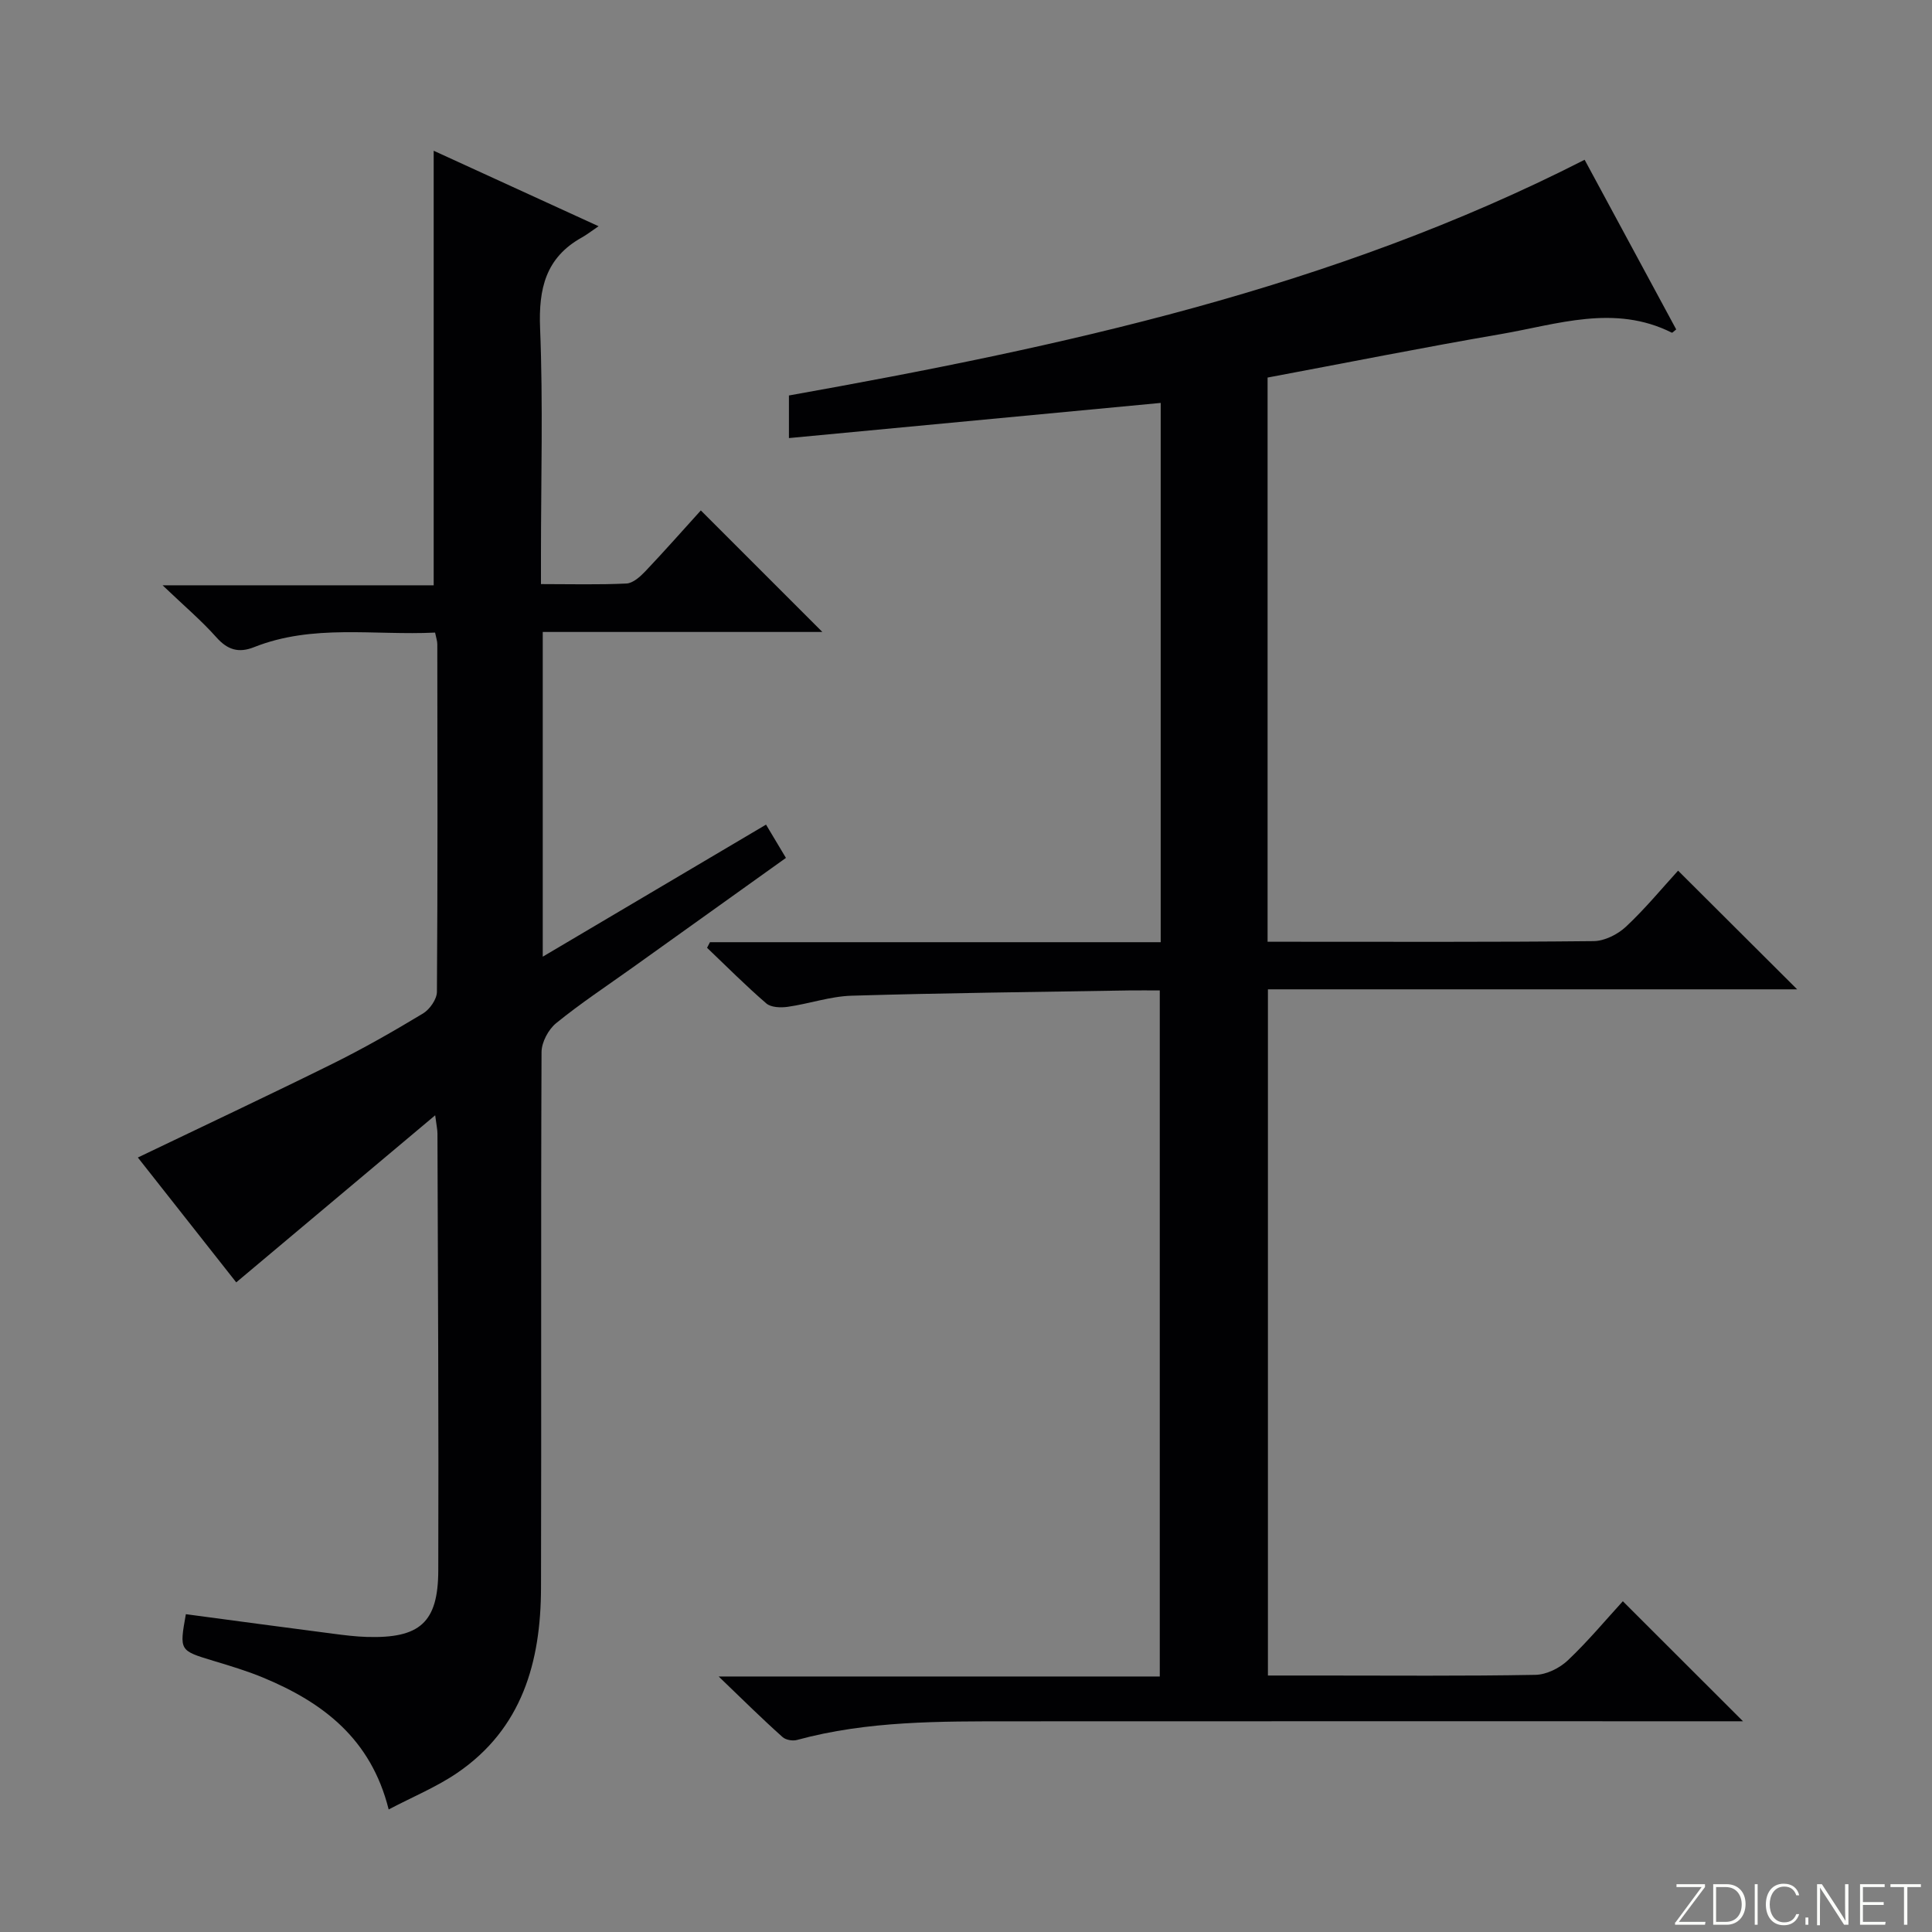 <svg enable-background="new 0 0 400 400" viewBox="0 0 400 400" xmlns="http://www.w3.org/2000/svg"><rect x="0" y="0" width="400" height="400" fill="#808080" stroke="none"/><g fill="#fbfcfa"><path d="m346.9 398 5.4-7.3h-5.2v-.6h5.9v.6l-5.4 7.2h5.5l-.1.6h-6.2v-.5z"/><path d="m354.7 390.1h2.8c2.3 0 3.9 1.6 3.9 4.1s-1.6 4.3-3.9 4.3h-2.8zm.6 7.8h2c2.2 0 3.3-1.6 3.3-3.6 0-1.8-1-3.6-3.3-3.6h-2z"/><path d="m363.9 390.1v8.4h-.6v-8.4z"/><path d="m372.5 396.3c-.4 1.3-1.4 2.3-3.2 2.3-2.4 0-3.7-1.9-3.7-4.3 0-2.3 1.2-4.3 3.7-4.3 1.8 0 2.9 1 3.2 2.4h-.6c-.4-1.1-1.1-1.8-2.5-1.8-2.1 0-3 1.9-3 3.7s.9 3.7 3 3.7c1.4 0 2.1-.7 2.5-1.7z"/><path d="m373.8 398.5v-1.5h.6v1.5z"/><path d="m376.2 398.5v-8.4h1c1.3 2 4.4 6.7 4.9 7.6-.1-1.2-.1-2.4-.1-3.8v-3.8h.7v8.4h-.9c-1.2-1.9-4.4-6.8-5-7.7.1 1.1 0 2.3 0 3.9v3.9h-.6z"/><path d="m390 394.4h-4.3v3.5h4.7l-.1.6h-5.2v-8.4h5.1v.6h-4.5v3.1h4.3v.7z"/><path d="m394.2 390.7h-2.8v-.6h6.3v.6h-2.8v7.8h-.7z"/></g><path d="m148.79 347.1h91.33c0-47.43 0-94.43 0-142.04-2.18 0-4.28-.03-6.39 0-19.14.32-38.28.52-57.41 1.09-4.42.13-8.79 1.67-13.22 2.3-1.45.21-3.46.14-4.44-.7-4.25-3.66-8.21-7.65-12.27-11.52.2-.39.4-.77.6-1.16h93.32c0-37.49 0-74.42 0-111.65-25.58 2.42-51.07 4.83-76.97 7.28 0-3.35 0-5.77 0-8.82 56.34-10.07 112.37-22.1 164.74-48.8 6.12 11.33 12.54 23.24 18.96 35.12-.45.35-.79.73-.9.68-11.87-5.96-23.7-1.72-35.45.3-16.02 2.75-31.96 5.94-48.25 8.99v116.81h4.51c20.99 0 41.99.09 62.98-.13 2.28-.02 5-1.39 6.71-2.99 3.99-3.73 7.48-7.98 10.79-11.6 8.36 8.34 16.52 16.47 24.65 24.57-36.05 0-72.6 0-109.57 0v142.07h10.89c14.83 0 29.66.13 44.49-.14 2.28-.04 5.01-1.39 6.71-3 4.2-3.98 7.93-8.46 11.39-12.24 8.2 8.19 16.29 16.26 24.88 24.85-2.07 0-3.96 0-5.85 0-48.49 0-96.97-.02-145.46.01-14.95.01-29.93-.13-44.55 3.86-.9.25-2.33 0-2.99-.6-4.16-3.71-8.14-7.64-13.23-12.54z" fill="#010103"/><path d="m90.08 130.97c-12.59.62-25.29-1.83-37.49 3.02-3.17 1.26-5.48.57-7.8-2.05-3.09-3.47-6.67-6.5-11.13-10.76h56.13c0-30.37 0-60.06 0-89.97 10.83 4.96 21.94 10.04 34.14 15.63-1.53 1.04-2.46 1.76-3.47 2.33-7.49 4.17-8.97 10.6-8.64 18.79.63 15.64.18 31.32.18 46.98v5.99c6.17 0 11.96.16 17.71-.12 1.36-.07 2.86-1.44 3.93-2.56 4-4.22 7.85-8.59 11.46-12.57 8.44 8.44 16.74 16.74 25.16 25.16-19.06 0-38.29 0-57.89 0v67.23c15.52-9.18 30.74-18.19 46.23-27.34 1.43 2.39 2.69 4.5 4.12 6.89-10.74 7.68-21.29 15.22-31.83 22.76-5.28 3.77-10.71 7.36-15.74 11.45-1.61 1.31-3.02 3.95-3.03 5.99-.16 36.99-.01 73.98-.11 110.97-.04 15.28-3.9 29.11-17.36 38.28-4.3 2.93-9.22 4.95-14.18 7.56-3.66-14.67-13.65-22.17-25.97-27.29-3.36-1.4-6.88-2.44-10.37-3.5-6.99-2.12-7-2.08-5.65-9.64 10.18 1.36 20.35 2.73 30.54 4.05 2.3.3 4.62.59 6.94.66 10.95.32 14.75-2.95 14.78-13.77.1-30.16-.08-60.31-.17-90.47 0-.78-.19-1.57-.47-3.76-14.19 11.92-27.6 23.18-41.19 34.59-6.56-8.33-13.52-17.15-20.37-25.85 13.75-6.6 27.09-12.87 40.29-19.4 6.4-3.17 12.63-6.73 18.75-10.42 1.39-.84 2.87-2.95 2.88-4.48.17-23.99.11-47.99.08-71.98 0-.65-.24-1.29-.46-2.4z" fill="#010103"/></svg>